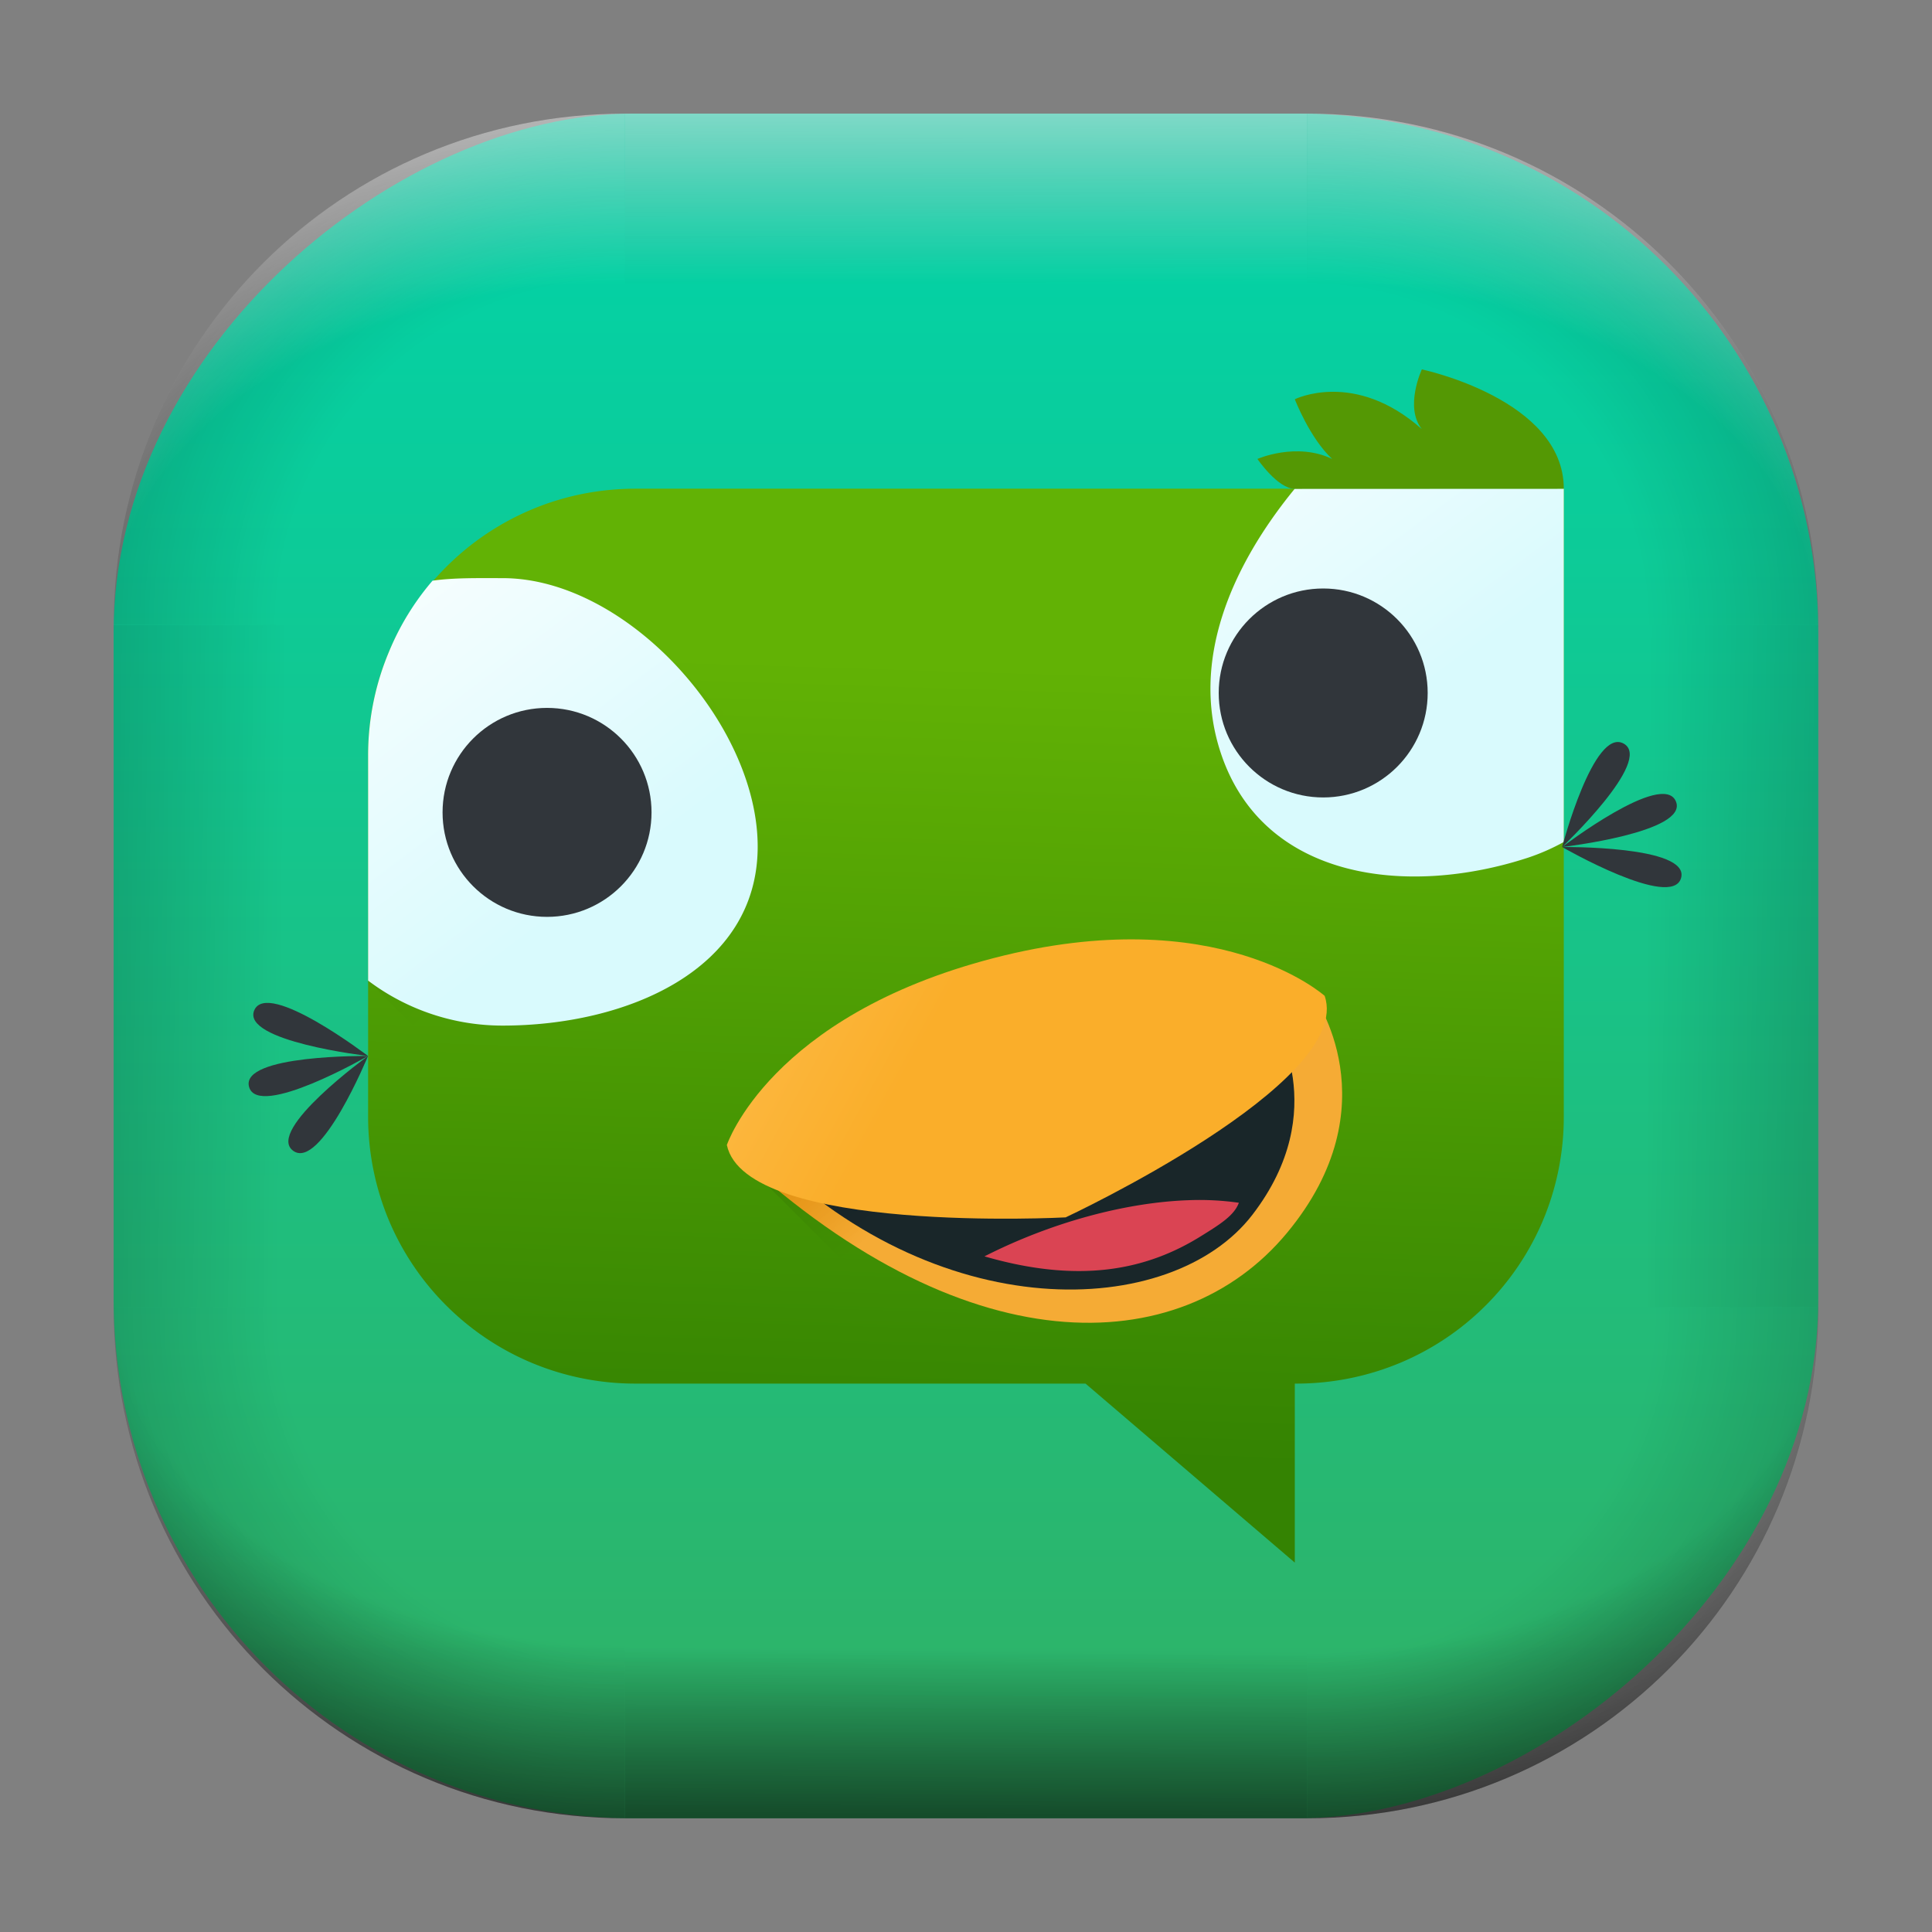 <?xml version="1.0" encoding="UTF-8" standalone="no"?>
<svg
   width="68"
   height="68"
   viewBox="0 0 17.992 17.992"
   version="1.1"
   id="svg1114"
   inkscape:version="1.3.2 (091e20ef0f, 2023-11-25)"
   sodipodi:docname="choqok.svg"
   xmlns:inkscape="http://www.inkscape.org/namespaces/inkscape"
   xmlns:sodipodi="http://sodipodi.sourceforge.net/DTD/sodipodi-0.dtd"
   xmlns:xlink="http://www.w3.org/1999/xlink"
   xmlns="http://www.w3.org/2000/svg"
   xmlns:svg="http://www.w3.org/2000/svg"
   xmlns:rdf="http://www.w3.org/1999/02/22-rdf-syntax-ns#"
   xmlns:cc="http://creativecommons.org/ns#"
   xmlns:dc="http://purl.org/dc/elements/1.1/">
  <rect x="0" y="0" width="17.992" height="17.992" fill="#808080" stroke="none"/>
  <style
     type="text/css"
     id="current-color-scheme">.ColorScheme-Highlight { color:#5599ff; }
</style>
  <defs
     id="defs1108">
    <linearGradient
       id="linearGradient1"
       inkscape:collect="always">
      <stop
         style="stop-color:#00d4aa;stop-opacity:1;"
         offset="0"
         id="stop13" />
      <stop
         style="stop-color:#31b164;stop-opacity:1;"
         offset="1"
         id="stop14" />
    </linearGradient>
    <linearGradient
       id="linearGradient12"
       inkscape:collect="always">
      <stop
         style="stop-color:#ffffff;stop-opacity:0;"
         offset="0"
         id="stop10" />
      <stop
         id="stop11"
         offset="0.659"
         style="stop-color:#ffffff;stop-opacity:0" />
      <stop
         style="stop-color:#ffffff;stop-opacity:1;"
         offset="1"
         id="stop12" />
    </linearGradient>
    <linearGradient
       id="linearGradient9"
       inkscape:collect="always">
      <stop
         style="stop-color:#000000;stop-opacity:0;"
         offset="0"
         id="stop1" />
      <stop
         id="stop8"
         offset="0.661"
         style="stop-color:#000000;stop-opacity:0" />
      <stop
         style="stop-color:#000000;stop-opacity:1;"
         offset="1"
         id="stop9" />
    </linearGradient>
    <linearGradient
       id="linearGradient7"
       inkscape:collect="always">
      <stop
         style="stop-color:#000000;stop-opacity:0;"
         offset="0"
         id="stop5" />
      <stop
         id="stop6"
         offset="0.659"
         style="stop-color:#000000;stop-opacity:0" />
      <stop
         style="stop-color:#000000;stop-opacity:1;"
         offset="1"
         id="stop7" />
    </linearGradient>
    <linearGradient
       id="linearGradient4"
       inkscape:collect="always">
      <stop
         style="stop-color:#000000;stop-opacity:0;"
         offset="0"
         id="stop2" />
      <stop
         id="stop3"
         offset="0.671"
         style="stop-color:#000000;stop-opacity:0" />
      <stop
         style="stop-color:#000000;stop-opacity:1;"
         offset="1"
         id="stop4" />
    </linearGradient>
    <linearGradient
       id="linearGradient1167"
       x1="40.752"
       x2="40.752"
       y1="28.508"
       y2="17.206"
       gradientUnits="userSpaceOnUse">
      <stop
         style="stop-color:#84fb6e;stop-opacity:1"
         stop-color="#0ab816"
         offset="0"
         id="stop1163" />
      <stop
         style="stop-color:#0dd41a;stop-opacity:1"
         stop-color="#0cf36c"
         offset="1"
         id="stop1165" />
    </linearGradient>
    <linearGradient
       id="cornerBevel"
       inkscape:collect="always">
      <stop
         style="stop-color:#000000;stop-opacity:0;"
         offset="0"
         id="stop2663" />
      <stop
         id="stop2671"
         offset="0.667"
         style="stop-color:#000000;stop-opacity:0" />
      <stop
         style="stop-color:#000000;stop-opacity:1;"
         offset="1"
         id="stop2661" />
    </linearGradient>
    <linearGradient
       id="bevel"
       inkscape:collect="always">
      <stop
         id="stop2685"
         offset="0"
         style="stop-color:#000000;stop-opacity:1;" />
      <stop
         id="stop2687"
         offset="1"
         style="stop-color:#000000;stop-opacity:0;" />
    </linearGradient>
    <linearGradient
       id="highlightCorner"
       inkscape:collect="always">
      <stop
         style="stop-color:#ffffff;stop-opacity:0;"
         offset="0"
         id="stop2613" />
      <stop
         id="stop2621"
         offset="0.667"
         style="stop-color:#ffffff;stop-opacity:0" />
      <stop
         style="stop-color:#ffffff;stop-opacity:1;"
         offset="1"
         id="stop2611" />
    </linearGradient>
    <linearGradient
       inkscape:collect="always"
       id="highlight">
      <stop
         style="stop-color:#ffffff;stop-opacity:1;"
         offset="0"
         id="stop2921" />
      <stop
         style="stop-color:#ffffff;stop-opacity:0;"
         offset="1"
         id="stop2923" />
    </linearGradient>
    <radialGradient
       inkscape:collect="always"
       xlink:href="#highlightCorner"
       id="radialGradient15"
       gradientUnits="userSpaceOnUse"
       gradientTransform="matrix(0.043,-12.079,17.934,0.064,14.524,-50.374)"
       cx="-4.58"
       cy="-0.502"
       fx="-4.58"
       fy="-0.502"
       r="0.397" />
    <linearGradient
       inkscape:collect="always"
       xlink:href="#highlight"
       id="linearGradient15"
       gradientUnits="userSpaceOnUse"
       x1="-3.845"
       y1="-1.153"
       x2="-3.845"
       y2="-0.895"
       gradientTransform="matrix(6.092,0,0,6.092,32.229,7.154)" />
    <radialGradient
       inkscape:collect="always"
       xlink:href="#linearGradient12"
       id="radialGradient17"
       gradientUnits="userSpaceOnUse"
       gradientTransform="matrix(-0.022,-12.045,-17.968,0.034,1.664,-50.223)"
       cx="-4.575"
       cy="-0.553"
       fx="-4.575"
       fy="-0.553"
       r="0.397" />
    <radialGradient
       inkscape:collect="always"
       xlink:href="#linearGradient7"
       id="radialGradient18"
       gradientUnits="userSpaceOnUse"
       gradientTransform="matrix(0.065,12.1,17.934,-0.096,14.61,64.748)"
       cx="-4.428"
       cy="-0.501"
       fx="-4.428"
       fy="-0.501"
       r="0.397" />
    <linearGradient
       inkscape:collect="always"
       xlink:href="#bevel"
       id="linearGradient18"
       gradientUnits="userSpaceOnUse"
       x1="-3.842"
       y1="-1.451"
       x2="-3.841"
       y2="-1.197"
       gradientTransform="matrix(6.092,0,0,6.092,32.229,-7.154)" />
    <radialGradient
       inkscape:collect="always"
       xlink:href="#linearGradient4"
       id="radialGradient20"
       gradientUnits="userSpaceOnUse"
       gradientTransform="matrix(-0.01,11.991,-17.967,-0.015,1.735,64.306)"
       cx="-4.424"
       cy="-0.55"
       fx="-4.424"
       fy="-0.55"
       r="0.397" />
    <radialGradient
       inkscape:collect="always"
       xlink:href="#cornerBevel"
       id="radialGradient25"
       gradientUnits="userSpaceOnUse"
       gradientTransform="matrix(12.185,0,0,12.185,59.631,10.378)"
       cx="-4.457"
       cy="-0.449"
       fx="-4.457"
       fy="-0.449"
       r="0.397" />
    <linearGradient
       inkscape:collect="always"
       xlink:href="#bevel"
       id="linearGradient25"
       gradientUnits="userSpaceOnUse"
       x1="-3.849"
       y1="-1.146"
       x2="-3.846"
       y2="-0.891"
       gradientTransform="matrix(6.092,0,0,6.092,32.229,7.154)" />
    <radialGradient
       inkscape:collect="always"
       xlink:href="#cornerBevel"
       id="radialGradient29"
       gradientUnits="userSpaceOnUse"
       gradientTransform="matrix(0,-12.185,12.185,0,11.274,-44.428)"
       cx="-4.571"
       cy="-0.487"
       fx="-4.571"
       fy="-0.487"
       r="0.397" />
    <radialGradient
       inkscape:collect="always"
       xlink:href="#cornerBevel"
       id="radialGradient30"
       gradientUnits="userSpaceOnUse"
       gradientTransform="matrix(-12.185,-0.049,0.048,-11.942,-43.502,3.852)"
       cx="-4.534"
       cy="-0.603"
       fx="-4.534"
       fy="-0.603"
       r="0.397" />
    <radialGradient
       inkscape:collect="always"
       xlink:href="#linearGradient9"
       id="radialGradient31"
       gradientUnits="userSpaceOnUse"
       gradientTransform="matrix(0,-12.152,11.979,0,18.476,-48.771)"
       cx="-4.418"
       cy="-0.565"
       fx="-4.418"
       fy="-0.565"
       r="0.397" />
    <linearGradient
       inkscape:collect="always"
       xlink:href="#bevel"
       id="linearGradient34"
       gradientUnits="userSpaceOnUse"
       x1="-3.997"
       y1="-1.222"
       x2="-4"
       y2="-0.967"
       gradientTransform="matrix(6.092,0,0,6.092,17.025,8.05)" />
    <linearGradient
       inkscape:collect="always"
       xlink:href="#bevel"
       id="linearGradient35"
       gradientUnits="userSpaceOnUse"
       x1="-4.092"
       y1="-1.449"
       x2="-4.095"
       y2="-1.197"
       gradientTransform="matrix(6.092,0,0,6.092,16.129,-7.154)" />
    <linearGradient
       inkscape:collect="always"
       xlink:href="#bevel"
       id="linearGradient36"
       gradientUnits="userSpaceOnUse"
       x1="-3.873"
       y1="-1.372"
       x2="-3.877"
       y2="-1.116"
       gradientTransform="matrix(6.092,0,0,6.092,31.333,-8.05)" />
    <linearGradient
       id="paint2_linear_77:3-7"
       x1="79.398"
       y1="-197.844"
       x2="82.901"
       y2="-199.978"
       gradientUnits="userSpaceOnUse"
       gradientTransform="matrix(1.925,0,0,1.731,-40.887,399.617)">
      <stop
         stop-color="#EBFAFF"
         stop-opacity="0.1"
         id="stop29-5-7"
         offset="0"
         style="stop-color:#c3c3c3;stop-opacity:1;" />
      <stop
         offset="1"
         stop-color="#70A9FF"
         stop-opacity="0.5"
         id="stop30-0-1"
         style="stop-color:#05c7ff;stop-opacity:0.8;" />
    </linearGradient>
    <linearGradient
       inkscape:collect="always"
       xlink:href="#linearGradient1"
       id="linearGradient14"
       x1="0.132"
       y1="-8.52"
       x2="16.007"
       y2="-8.52"
       gradientUnits="userSpaceOnUse" />
    <linearGradient
       gradientUnits="userSpaceOnUse"
       x2="0"
       y2="503.8"
       y1="544.8"
       id="linearGradient4173-36">
      <stop
         offset="0"
         stop-color="#44484c"
         id="stop2-7" />
      <stop
         stop-color="#1d1e1e"
         offset="1"
         id="stop4-5" />
    </linearGradient>
    <linearGradient
       xlink:href="#linearGradient6"
       id="linearGradient4248-5-3"
       gradientUnits="userSpaceOnUse"
       gradientTransform="matrix(-0.106,-0.183,0.183,-0.106,-45.454,138.054)"
       y1="544.8"
       x2="0"
       y2="503.8" />
    <linearGradient
       id="linearGradient6"
       y1="544.8"
       y2="503.8"
       gradientUnits="userSpaceOnUse"
       x2="0"
       gradientTransform="translate(-384.57,-499.8)">
      <stop
         stop-color="#4ea979"
         id="stop5-3"
         offset="0"
         style="stop-color:#ffffff;stop-opacity:1;" />
      <stop
         offset="1"
         stop-color="#5eb085"
         id="stop6-6" />
    </linearGradient>
    <linearGradient
       xlink:href="#b-6-5"
       id="linearGradient4193-1-9"
       gradientUnits="userSpaceOnUse"
       gradientTransform="matrix(0.212,0,0,0.212,-79.019,-103.476)"
       y1="544.8"
       x2="0"
       y2="503.8" />
    <linearGradient
       id="b-6-5"
       y1="544.8"
       y2="503.8"
       gradientUnits="userSpaceOnUse"
       x2="0"
       gradientTransform="translate(-384.57,-499.8)">
      <stop
         stop-color="#4ea979"
         id="stop12-2-6"
         offset="0"
         style="stop-color:#ffffff;stop-opacity:1;" />
      <stop
         offset="1"
         stop-color="#5eb085"
         id="stop14-9-2" />
    </linearGradient>
    <linearGradient
       xlink:href="#linearGradient10"
       id="linearGradient4219-2-1"
       gradientUnits="userSpaceOnUse"
       gradientTransform="matrix(-0.106,0.183,-0.183,-0.106,146.835,-11.672)"
       y1="544.8"
       x2="0"
       y2="503.8" />
    <linearGradient
       id="linearGradient10"
       y1="544.8"
       y2="503.8"
       gradientUnits="userSpaceOnUse"
       x2="0"
       gradientTransform="translate(-384.57,-499.8)">
      <stop
         stop-color="#4ea979"
         id="stop7-7"
         offset="0"
         style="stop-color:#ffffff;stop-opacity:1;" />
      <stop
         offset="1"
         stop-color="#5eb085"
         id="stop8-5" />
    </linearGradient>
    <linearGradient
       xlink:href="#c-6-7-3"
       id="d-0-3-9"
       gradientUnits="userSpaceOnUse"
       y1="50.006"
       x2="2.252"
       y2="16.478"
       gradientTransform="matrix(0.22,0,0,0.22,2.048,2.351)"
       x1="1.201" />
    <linearGradient
       id="c-6-7-3"
       y1="44"
       y2="8.07"
       x2="0"
       gradientUnits="userSpaceOnUse">
      <stop
         stop-color="#42a603"
         id="stop2-5-6"
         offset="0"
         style="stop-color:#348302;stop-opacity:1;" />
      <stop
         offset="1"
         stop-color="#78da06"
         id="stop4-9-0"
         style="stop-color:#62b205;stop-opacity:1;" />
    </linearGradient>
    <linearGradient
       inkscape:collect="always"
       xlink:href="#c"
       id="linearGradient1398"
       gradientUnits="userSpaceOnUse"
       gradientTransform="matrix(0.22,0,0,0.22,-82.66,-107.738)"
       x1="418.57"
       y1="518.8"
       x2="425.57"
       y2="525.8" />
    <linearGradient
       id="c"
       y1="529.48"
       x1="410.03"
       y2="538.67"
       x2="417.08"
       gradientUnits="userSpaceOnUse">
      <stop
         id="stop8042" />
      <stop
         offset="1"
         stop-opacity="0"
         id="stop8044" />
    </linearGradient>
    <linearGradient
       inkscape:collect="always"
       xlink:href="#c"
       id="linearGradient1400"
       gradientUnits="userSpaceOnUse"
       gradientTransform="matrix(0.22,0,0,0.22,-82.66,-107.738)"
       x1="393.76"
       y1="518.99"
       x2="400.69"
       y2="525.91" />
    <linearGradient
       inkscape:collect="always"
       xlink:href="#g-8"
       id="linearGradient1402"
       gradientUnits="userSpaceOnUse"
       gradientTransform="matrix(0.22,0,0,0.22,-82.66,-107.738)"
       x1="417.19"
       y1="529.39"
       x2="420.64"
       y2="532.27" />
    <linearGradient
       id="g-8"
       y1="529.39"
       x1="417.19"
       y2="532.27"
       x2="420.64"
       gradientUnits="userSpaceOnUse"
       gradientTransform="matrix(0.833,0,0,0.833,-413.484,-433.896)">
      <stop
         stop-color="#f39c12"
         id="stop23" />
      <stop
         offset="1"
         stop-color="#f5ab35"
         id="stop25" />
    </linearGradient>
    <linearGradient
       inkscape:collect="always"
       xlink:href="#d"
       id="linearGradient1404"
       gradientUnits="userSpaceOnUse"
       gradientTransform="matrix(0.22,0,0,0.22,-82.66,-107.738)"
       x1="388.57"
       y1="511.8"
       x2="400.57"
       y2="527.59" />
    <linearGradient
       id="d"
       y1="511.8"
       x1="388.57"
       y2="527.59"
       x2="400.57"
       gradientUnits="userSpaceOnUse">
      <stop
         stop-color="#ffffff"
         id="stop8047" />
      <stop
         offset="1"
         stop-color="#d9fafd"
         id="stop8049" />
    </linearGradient>
    <linearGradient
       inkscape:collect="always"
       xlink:href="#d"
       id="linearGradient1406"
       gradientUnits="userSpaceOnUse"
       gradientTransform="matrix(0.22,0,0,0.22,-82.66,-107.738)"
       x1="418.57"
       y1="507.8"
       x2="430.07"
       y2="523.31" />
    <linearGradient
       inkscape:collect="always"
       xlink:href="#c"
       id="linearGradient1408"
       gradientUnits="userSpaceOnUse"
       gradientTransform="matrix(0.22,0,0,0.22,-82.66,-107.738)"
       x1="410.03"
       y1="529.48"
       x2="417.08"
       y2="538.67" />
    <linearGradient
       inkscape:collect="always"
       xlink:href="#k"
       id="linearGradient1410"
       gradientUnits="userSpaceOnUse"
       gradientTransform="matrix(0.281,-0.043,0.022,0.22,-119.393,-88.989)"
       x1="406.13"
       y1="519.46"
       x2="416.44"
       y2="525.15" />
    <linearGradient
       id="k"
       y1="519.46"
       x1="406.13"
       y2="525.15"
       x2="416.44"
       gradientUnits="userSpaceOnUse"
       gradientTransform="matrix(1.061,-0.163,0.085,0.833,-552.32,-363.034)">
      <stop
         stop-color="#ffc35a"
         id="stop7-9" />
      <stop
         offset="1"
         stop-color="#faae2a"
         id="stop9-1" />
    </linearGradient>
    <linearGradient
       inkscape:collect="always"
       xlink:href="#c-6"
       id="linearGradient1412"
       gradientUnits="userSpaceOnUse"
       gradientTransform="matrix(0.22,0,0,0.22,-82.66,-107.738)"
       x1="419.63"
       y1="508.05"
       x2="422.26"
       y2="504.42" />
    <linearGradient
       id="c-6"
       y1="44"
       y2="8.07"
       x2="0"
       gradientUnits="userSpaceOnUse">
      <stop
         stop-color="#42a603"
         id="stop8-2" />
      <stop
         offset="1"
         stop-color="#78da06"
         id="stop10-7"
         style="stop-color:#549804;stop-opacity:1;" />
    </linearGradient>
  </defs>
  <sodipodi:namedview
     id="base"
     pagecolor="#e2e2e2"
     bordercolor="#666666"
     borderopacity="1.0"
     inkscape:pageopacity="0"
     inkscape:pageshadow="2"
     inkscape:zoom="9.7248729"
     inkscape:cx="33.830776"
     inkscape:cy="36.504333"
     inkscape:document-units="px"
     inkscape:current-layer="layer1"
     inkscape:document-rotation="0"
     showgrid="true"
     units="px"
     inkscape:window-width="1920"
     inkscape:window-height="990"
     inkscape:window-x="0"
     inkscape:window-y="0"
     inkscape:window-maximized="1"
     inkscape:object-paths="true"
     inkscape:snap-grids="true"
     inkscape:snap-intersection-paths="true"
     inkscape:snap-smooth-nodes="true"
     inkscape:snap-midpoints="true"
     inkscape:showpageshadow="2"
     inkscape:pagecheckerboard="0"
     inkscape:deskcolor="#d1d1d1">
    <inkscape:grid
       id="grid2"
       units="px"
       originx="0"
       originy="0"
       spacingx="0.265"
       spacingy="0.265"
       empcolor="#0099e5"
       empopacity="0.302"
       color="#0099e5"
       opacity="0.149"
       empspacing="5"
       dotted="false"
       gridanglex="30"
       gridanglez="30"
       visible="true" />
  </sodipodi:namedview>
  <g
     inkscape:label="Layer 1"
     inkscape:groupmode="layer"
     id="layer1">
    <g
       id="g918"
       transform="translate(0.476,0.926)">
      <rect
         ry="4.836"
         rx="4.836"
         style="fill:url(#linearGradient14);fill-opacity:1;stroke-width:6.092"
         x="0.132"
         y="-16.457"
         width="15.875"
         height="15.875"
         id="use1056"
         transform="rotate(90)"
         class="ColorScheme-Highlight" />
      <path
         d="m 5.345,0.132 c -2.638,0 -4.762,2.124 -4.762,4.762 H 5.345 Z"
         style="opacity:0.15;fill:url(#radialGradient25);fill-opacity:1;stroke-width:6.092"
         id="path20" />
      <rect
         y="0.132"
         x="5.345"
         height="1.587"
         width="6.35"
         id="rect20"
         style="opacity:0.15;fill:url(#linearGradient25);fill-opacity:1;stroke-width:4.836;stroke-linecap:round;stroke-linejoin:round;paint-order:stroke fill markers" />
      <path
         d="m 0.582,11.245 c 0,2.638 2.124,4.762 4.762,4.762 v -4.762 z"
         style="opacity:0.15;fill:url(#radialGradient29);fill-opacity:1;stroke-width:6.092"
         id="use20" />
      <rect
         y="0.582"
         x="-11.245"
         height="1.587"
         width="6.35"
         id="use21"
         style="opacity:0.15;fill:url(#linearGradient34);fill-opacity:1;stroke-width:4.836;stroke-linecap:round;stroke-linejoin:round;paint-order:stroke fill markers"
         transform="rotate(-90)" />
      <path
         d="m 11.695,16.007 c 2.638,0 4.763,-2.124 4.763,-4.762 h -4.763 z"
         style="opacity:0.15;fill:url(#radialGradient30);fill-opacity:1;stroke-width:6.092"
         id="use22" />
      <rect
         y="-16.007"
         x="-11.695"
         height="1.587"
         width="6.35"
         id="use23"
         style="opacity:0.15;fill:url(#linearGradient35);fill-opacity:1;stroke-width:4.836;stroke-linecap:round;stroke-linejoin:round;paint-order:stroke fill markers"
         transform="scale(-1)" />
      <path
         d="m 16.457,4.895 c 0,-2.638 -2.124,-4.762 -4.763,-4.762 V 4.895 Z"
         style="opacity:0.15;fill:url(#radialGradient31);fill-opacity:1;stroke-width:6.092"
         id="use24" />
      <rect
         y="-16.457"
         x="4.895"
         height="1.587"
         width="6.35"
         id="use25"
         style="opacity:0.15;fill:url(#linearGradient36);fill-opacity:1;stroke-width:4.836;stroke-linecap:round;stroke-linejoin:round;paint-order:stroke fill markers"
         transform="rotate(90)" />
      <path
         d="m 5.345,0.132 c -2.638,0 -4.763,2.124 -4.763,4.762 H 5.345 Z"
         style="opacity:0.5;fill:url(#radialGradient15);fill-opacity:1;stroke-width:6.092"
         id="path14" />
      <rect
         y="0.132"
         x="5.345"
         height="1.587"
         width="6.35"
         id="rect14"
         style="opacity:0.5;fill:url(#linearGradient15);fill-opacity:1;stroke-width:4.836;stroke-linecap:round;stroke-linejoin:round;paint-order:stroke fill markers" />
      <path
         d="m 11.695,0.132 c 2.638,0 4.763,2.124 4.763,4.762 h -4.763 z"
         style="opacity:0.5;fill:url(#radialGradient17);fill-opacity:1;stroke-width:6.092"
         id="use14" />
      <path
         id="path17"
         style="opacity:0.5;fill:url(#radialGradient18);fill-opacity:1;stroke-width:6.092"
         d="m 5.345,16.007 c -2.638,0 -4.763,-2.124 -4.763,-4.763 h 4.763 z" />
      <rect
         style="opacity:0.5;fill:url(#linearGradient18);fill-opacity:1;stroke-width:4.836;stroke-linecap:round;stroke-linejoin:round;paint-order:stroke fill markers"
         id="rect17"
         width="6.35"
         height="1.587"
         x="5.345"
         y="-16.007"
         transform="scale(1,-1)" />
      <path
         id="use17"
         style="opacity:0.5;fill:url(#radialGradient20);fill-opacity:1;stroke-width:6.092"
         d="m 11.695,16.007 c 2.638,0 4.763,-2.124 4.763,-4.763 h -4.763 z" />
    </g>
    <path
       d="m 5.92,4.551 c -0.345,0 -0.674,0.069 -0.972,0.195 A 2.485,2.48 0 0 0 4.157,5.278 2.485,2.48 0 0 0 3.623,6.068 2.497,2.492 0 0 0 3.428,7.038 v 3.36 c 0,0.344 0.07,0.672 0.195,0.97 a 2.485,2.48 0 0 0 0.533,0.79 2.485,2.48 0 0 0 0.792,0.532 2.497,2.492 0 0 0 0.972,0.195 H 10.109 l 1.949,1.667 v -1.667 h 0.013 c 0.345,0 0.674,-0.07 0.972,-0.195 a 2.485,2.48 0 0 0 0.792,-0.532 2.485,2.48 0 0 0 0.533,-0.79 2.497,2.492 0 0 0 0.195,-0.97 V 4.551 h -2.492 z"
       id="path36-2-9"
       style="fill:url(#d-0-3-9);fill-rule:evenodd;stroke-width:0.22"
       inkscape:connector-curvature="0" />
    <path
       d="m 11.779,7.607 2.784,2.778 V 7.607 Z"
       id="path38-9-2"
       style="opacity:0.1;fill:url(#linearGradient1398);fill-rule:evenodd;stroke-width:0.22"
       inkscape:connector-curvature="0" />
    <path
       d="M 6.282,6.182 9.065,8.96 5.934,11.634 3.428,9.133 Z"
       id="path40-3-2"
       style="opacity:0.1;fill:url(#linearGradient1400);fill-rule:evenodd;stroke-width:0.22"
       inkscape:connector-curvature="0" />
    <path
       d="m 6.769,10.663 c 2.194,2.088 4.226,2.011 5.215,0.82 0.989,-1.191 0.249,-2.209 0.249,-2.209 z"
       id="path42-1-8"
       style="fill:url(#linearGradient1402);fill-rule:evenodd;stroke-width:0.22"
       inkscape:connector-curvature="0" />
    <path
       d="M 4.027,5.409 A 2.45,2.445 0 0 0 3.623,6.068 2.497,2.492 0 0 0 3.428,7.038 v 2.094 a 2.076,2.072 0 0 0 1.253,0.419 c 1.153,0 2.375,-0.516 2.375,-1.667 0,-1.151 -1.222,-2.5 -2.375,-2.5 -0.217,0 -0.457,-0.005 -0.654,0.024 z"
       id="path44-9-9"
       style="color:#000000;fill:url(#linearGradient1404);stroke-width:0.22"
       inkscape:connector-curvature="0" />
    <path
       d="m 12.058,4.551 c -0.593,0.724 -0.972,1.602 -0.691,2.456 0.393,1.196 1.75,1.345 2.864,0.98 A 1.976,1.972 0 0 0 14.563,7.841 V 4.551 Z"
       id="path46-4-7"
       style="color:#000000;fill:url(#linearGradient1406);stroke-width:0.22"
       inkscape:connector-curvature="0" />
    <g
       transform="matrix(0.278,0,0,0.278,-104.735,-136.522)"
       id="g52-7-3"
       style="color:#000000;fill:#31363b;stroke-width:2.376;stroke-linecap:round;stroke-linejoin:round">
      <circle
         cx="395.07"
         cy="518.3"
         r="3.5"
         id="circle48-8-6"
         style="stroke-width:2.376" />
      <circle
         cx="421.07"
         cy="514.3"
         r="3.5"
         id="circle50-4-1"
         style="stroke-width:2.376" />
    </g>
    <path
       d="m 7.047,10.663 c 1.667,1.715 3.864,1.628 4.616,0.65 0.752,-0.978 0.189,-1.814 0.189,-1.814 z"
       id="path54-5-2"
       inkscape:connector-curvature="0"
       style="fill:#192629;fill-rule:evenodd;stroke-width:0.22" />
    <path
       d="m 11.069,11.177 c -0.573,0.02 -1.263,0.199 -1.901,0.523 0.903,0.262 1.523,0.119 2.016,-0.188 0.179,-0.111 0.31,-0.193 0.353,-0.311 a 2.578,2.573 0 0 0 -0.468,-0.024"
       id="path56-0-9"
       inkscape:connector-curvature="0"
       style="fill:#da4453;fill-rule:evenodd;stroke-width:0.22" />
    <path
       d="M 8.996,12.885 H 10.109 l 1.949,1.667 v -1.667 h 0.013 c 0.345,0 0.674,-0.07 0.972,-0.195 a 2.485,2.48 0 0 0 0.792,-0.532 2.485,2.48 0 0 0 0.533,-0.79 c 0.006,-0.017 0.004,-0.038 0.009,-0.055 L 12.336,9.274 6.769,10.663 Z"
       id="path58-3-3"
       style="opacity:0.2;fill:url(#linearGradient1408);fill-rule:evenodd;stroke-width:0.22"
       inkscape:connector-curvature="0" />
    <path
       d="m 6.769,10.663 c 0,0 0.399,-1.2 2.486,-1.741 2.087,-0.541 3.081,0.352 3.081,0.352 0.278,0.808 -2.412,2.063 -2.412,2.063 0,0 -2.978,0.16 -3.155,-0.674"
       id="path60-6-1"
       style="fill:url(#linearGradient1410);fill-rule:evenodd;stroke-width:0.22"
       inkscape:connector-curvature="0" />
    <path
       d="m 14.563,4.551 c 0,-0.833 -1.322,-1.111 -1.322,-1.111 0,0 -0.164,0.352 0,0.556 -0.626,-0.556 -1.183,-0.278 -1.183,-0.278 0,0 0.14,0.364 0.348,0.556 -0.334,-0.16 -0.696,0 -0.696,0 0,0 0.189,0.278 0.348,0.278 z"
       id="path62-1-9"
       style="fill:url(#linearGradient1412);fill-rule:evenodd;stroke-width:0.22"
       inkscape:connector-curvature="0" />
    <g
       id="g68-0-4"
       style="fill:#31363b;fill-rule:evenodd;stroke-width:0.792"
       transform="matrix(0.278,0,0,0.278,2.315,2.328)">
      <path
         d="m 44.002,20 c 0,0 4.255,-0.491 3.81,-1.531 C 47.369,17.43 44.003,20 44.003,20 m -10e-4,0 c 0,0 3.067,-2.902 2.063,-3.464 C 45.06,15.974 44.002,20 44.002,20"
         id="path64-6-7"
         inkscape:connector-curvature="0"
         style="stroke-width:0.792" />
      <path
         d="m 44.002,20 c 0,0 3.685,2.122 3.985,1.035 C 48.287,19.948 44.002,20 44.002,20"
         id="path66-3-8"
         inkscape:connector-curvature="0"
         style="stroke-width:0.792" />
    </g>
    <g
       id="g74-2-4"
       style="fill:#31363b;fill-rule:evenodd;stroke-width:0.792"
       transform="matrix(0.278,0,0,0.278,2.315,2.328)">
      <path
         d="m 4.001,27 c 0,0 -3.685,2.122 -3.985,1.035 C -0.284,26.948 4.001,27 4.001,27 m 0,0 c 0,0 -4.255,-0.491 -3.811,-1.531 C 0.634,24.43 4.001,27 4.001,27"
         id="path70-0-5"
         inkscape:connector-curvature="0"
         style="stroke-width:0.792" />
      <path
         d="m 4.001,27 c 0,0 -1.591,3.858 -2.511,3.173 C 0.569,29.488 4,27 4,27"
         id="path72-6-0"
         inkscape:connector-curvature="0"
         style="stroke-width:0.792" />
    </g>
  </g>
</svg>
